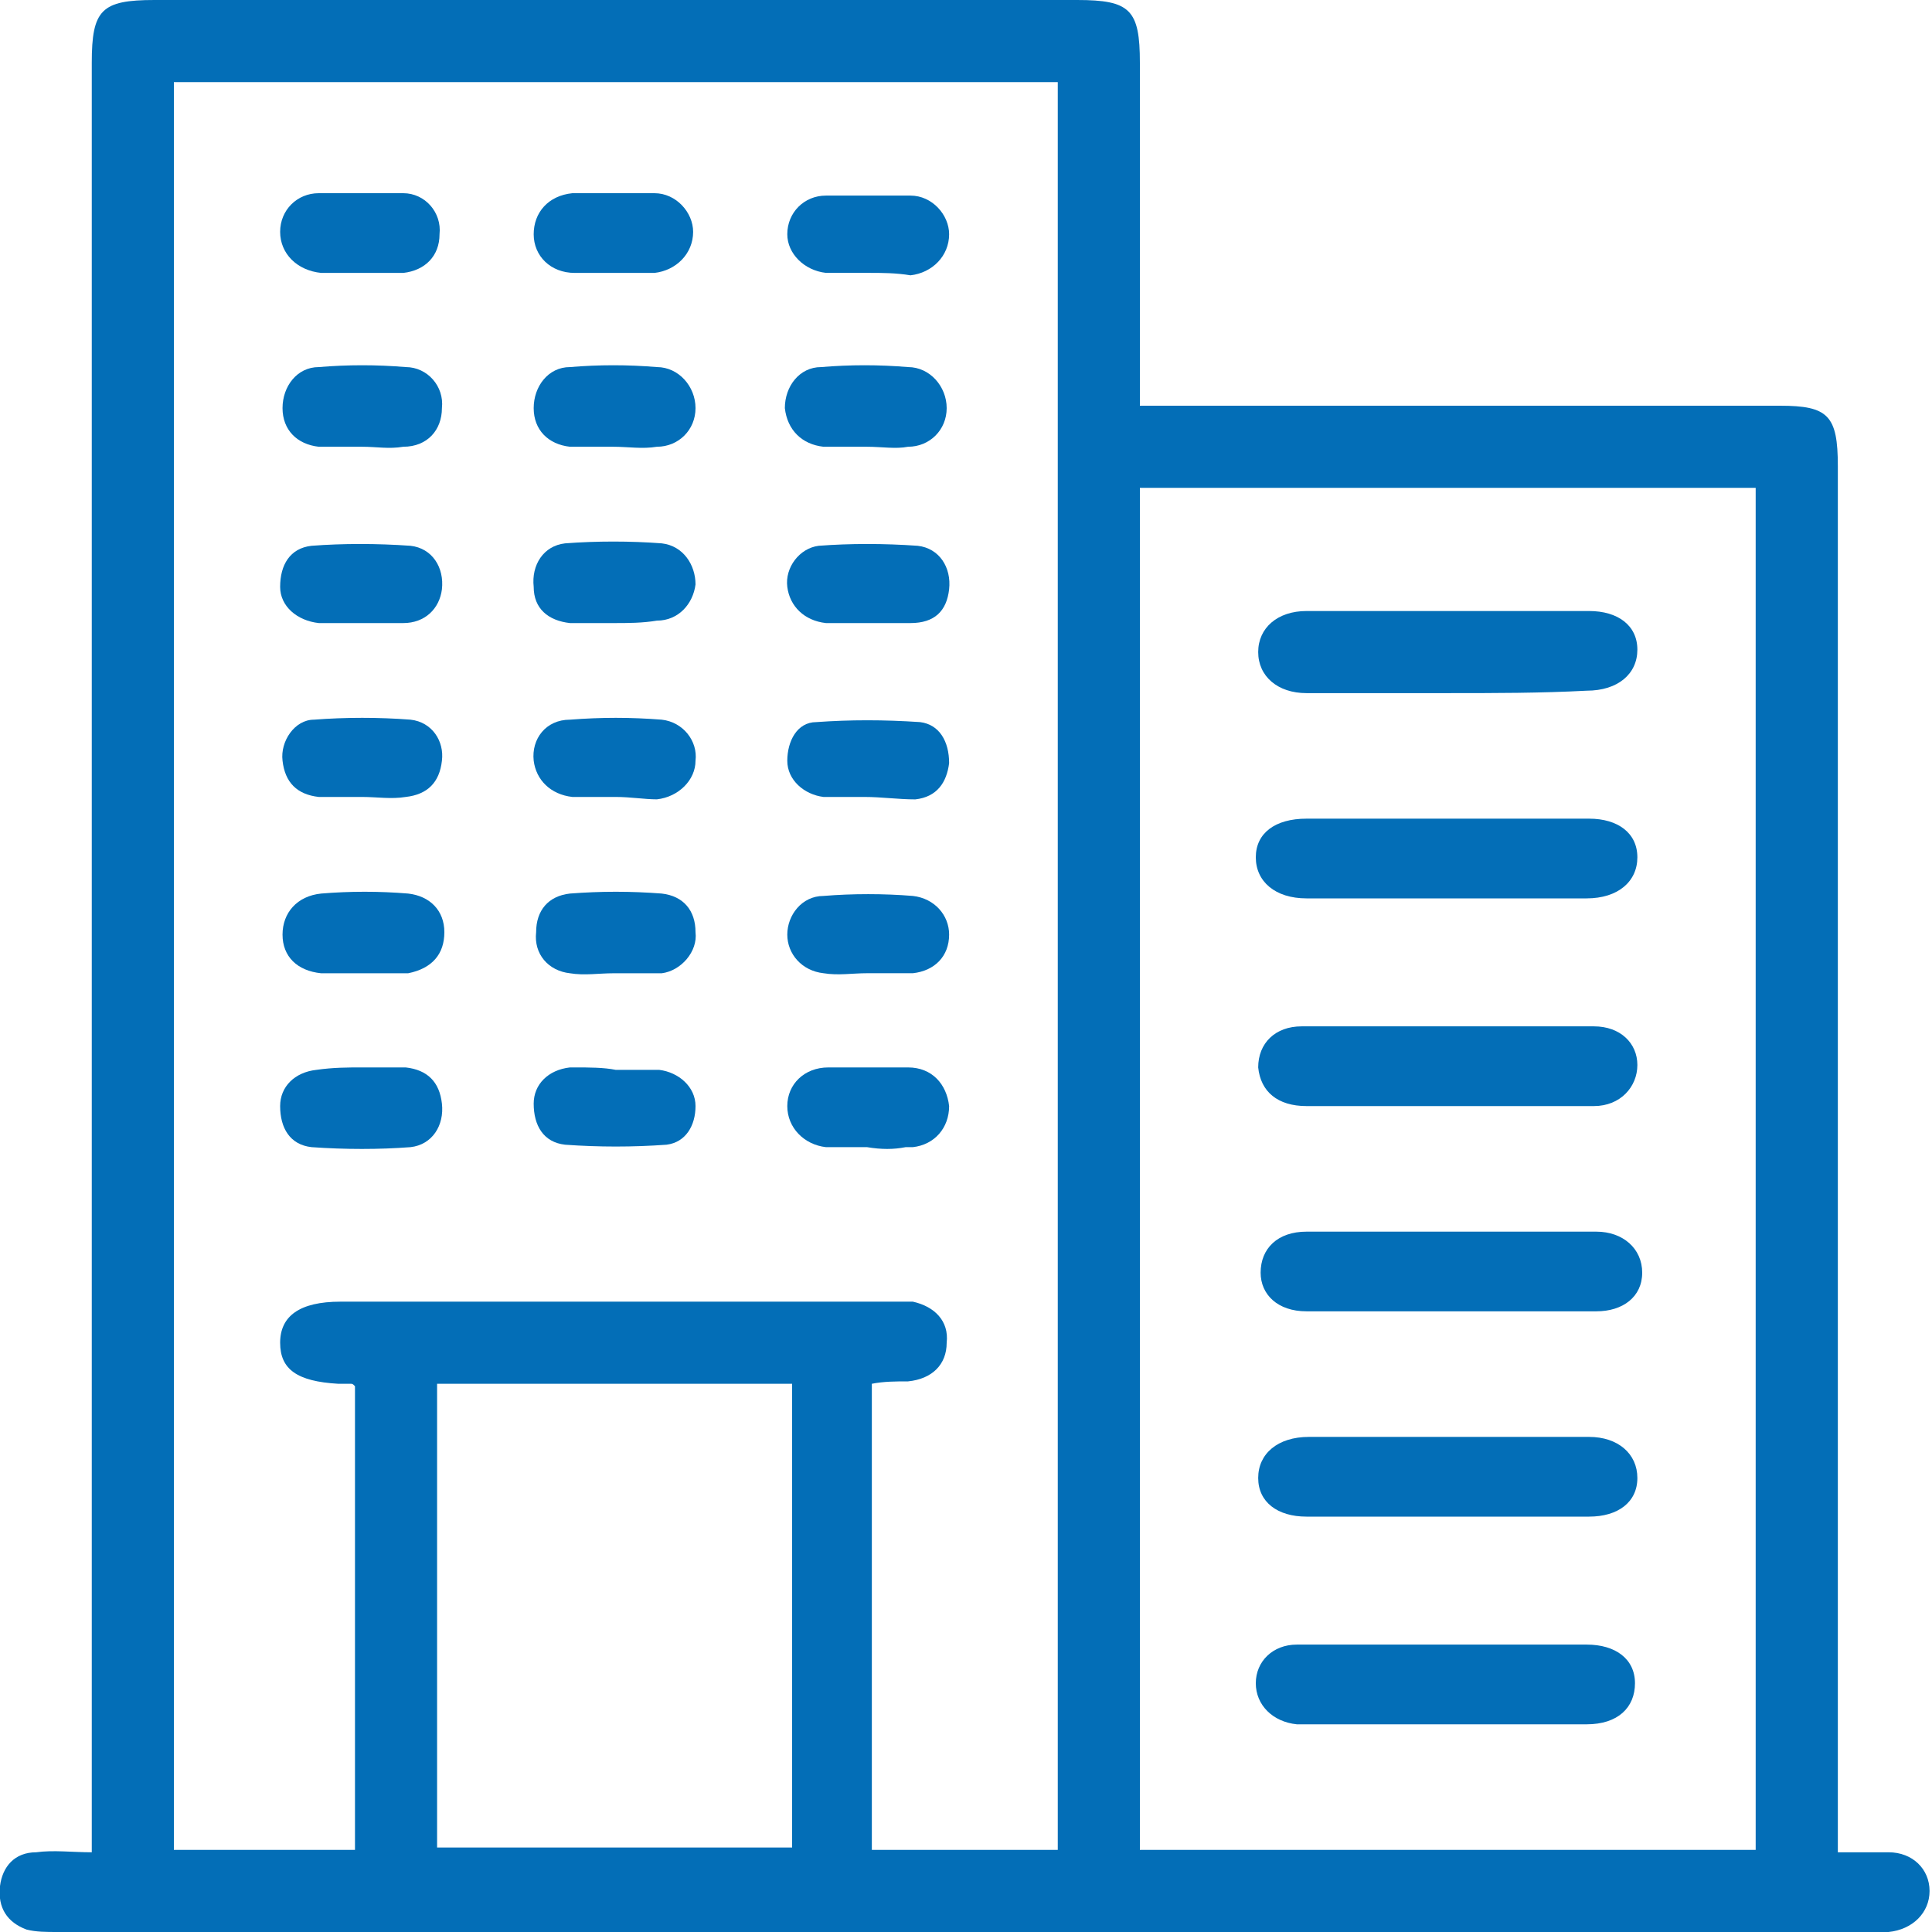 <svg width="42" height="42" viewBox="0 0 42 42" fill="none" xmlns="http://www.w3.org/2000/svg">
<rect width="42" height="42" fill="#E5E5E5"/>
<rect width="24928" height="17536" transform="translate(-18761 -6533)" fill="white"/>
<g clip-path="url(#clip0_0_1)">
<rect width="1920" height="1620" transform="translate(-934 -768)" fill="white"/>
<rect x="-574" y="-704" width="1200" height="1556" fill="url(#paint0_linear_0_1)"/>
<rect x="-94" y="-49" width="670" height="851" rx="20" fill="white"/>
<rect x="-63.25" y="-23.25" width="608.5" height="108.5" rx="9.25" stroke="#F3F3F3" stroke-width="1.5"/>
<g clip-path="url(#clip1_0_1)">
<path d="M24.78 8.82C25.043 8.82 25.253 8.82 25.41 8.82C29.82 8.82 34.23 8.82 38.693 8.82C39.742 8.82 39.953 9.03 39.953 10.133C39.953 19.95 39.953 29.715 39.953 39.532C39.953 39.742 39.953 39.953 39.953 40.267C40.373 40.267 40.688 40.267 41.055 40.267C41.58 40.267 41.947 40.635 41.947 41.108C41.947 41.58 41.58 41.947 41.055 42C40.898 42 40.74 42 40.583 42C27.457 42 14.332 42 1.26 42C0.997 42 0.787 42 0.577 41.947C0.157 41.79 -0.053 41.475 -6.26594e-06 41.002C0.052 40.583 0.315 40.267 0.787 40.267C1.155 40.215 1.575 40.267 1.995 40.267C1.995 40.005 1.995 39.795 1.995 39.532C1.995 26.828 1.995 14.07 1.995 1.365C1.995 0.21 2.205 0 3.36 0C10.027 0 16.695 0 23.415 0C24.57 0 24.78 0.21 24.78 1.365C24.78 3.623 24.78 5.933 24.78 8.19C24.78 8.4 24.78 8.557 24.78 8.82ZM22.995 40.215C22.995 27.352 22.995 14.595 22.995 1.785C16.59 1.785 10.185 1.785 3.78 1.785C3.78 14.595 3.78 27.405 3.78 40.215C5.092 40.215 6.405 40.215 7.717 40.215C7.717 36.855 7.717 33.495 7.717 30.135C7.665 30.082 7.665 30.082 7.612 30.082C7.507 30.082 7.455 30.082 7.35 30.082C6.457 30.03 6.09 29.767 6.09 29.19C6.09 28.613 6.51 28.297 7.402 28.297C11.393 28.297 15.383 28.297 19.32 28.297C19.477 28.297 19.688 28.297 19.845 28.297C20.317 28.402 20.633 28.718 20.58 29.19C20.58 29.663 20.265 29.977 19.74 30.03C19.477 30.03 19.215 30.03 18.953 30.082C18.953 33.495 18.953 36.855 18.953 40.215C20.37 40.215 21.683 40.215 22.995 40.215ZM24.78 40.215C29.295 40.215 33.705 40.215 38.167 40.215C38.167 30.293 38.167 20.475 38.167 10.605C33.705 10.605 29.242 10.605 24.78 10.605C24.78 20.475 24.78 30.345 24.78 40.215ZM17.22 30.082C14.595 30.082 12.075 30.082 9.502 30.082C9.502 33.495 9.502 36.855 9.502 40.163C12.075 40.163 14.648 40.163 17.22 40.163C17.22 36.803 17.22 33.495 17.22 30.082Z" fill="#036EB7"/>
<path d="M18.848 21.157C18.532 21.157 18.218 21.21 17.902 21.157C17.43 21.105 17.115 20.737 17.115 20.317C17.115 19.897 17.43 19.477 17.902 19.477C18.532 19.425 19.215 19.425 19.845 19.477C20.317 19.53 20.633 19.897 20.633 20.317C20.633 20.79 20.317 21.105 19.845 21.157C19.53 21.157 19.215 21.157 18.848 21.157Z" fill="#036EB7"/>
<path d="M7.875 21.158C7.56 21.158 7.245 21.158 6.982 21.158C6.457 21.105 6.142 20.79 6.142 20.318C6.142 19.845 6.457 19.478 6.982 19.425C7.612 19.373 8.242 19.373 8.872 19.425C9.345 19.478 9.66 19.793 9.66 20.265C9.66 20.738 9.397 21.053 8.872 21.158C8.82 21.158 8.767 21.158 8.715 21.158C8.452 21.158 8.137 21.158 7.875 21.158Z" fill="#036EB7"/>
<path d="M13.335 21.158C13.02 21.158 12.705 21.21 12.39 21.158C11.918 21.105 11.602 20.738 11.655 20.265C11.655 19.793 11.918 19.478 12.39 19.425C13.072 19.373 13.703 19.373 14.385 19.425C14.857 19.478 15.12 19.793 15.12 20.265C15.172 20.685 14.805 21.105 14.385 21.158C14.018 21.158 13.703 21.158 13.335 21.158Z" fill="#036EB7"/>
<path d="M7.875 5.933C7.56 5.933 7.297 5.933 6.982 5.933C6.457 5.88 6.09 5.513 6.09 5.04C6.09 4.568 6.457 4.2 6.93 4.2C7.56 4.2 8.137 4.2 8.767 4.2C9.24 4.2 9.607 4.62 9.555 5.093C9.555 5.565 9.24 5.88 8.767 5.933C8.715 5.933 8.715 5.933 8.662 5.933C8.452 5.933 8.137 5.933 7.875 5.933Z" fill="#036EB7"/>
<path d="M7.875 9.712C7.56 9.712 7.245 9.712 6.93 9.712C6.457 9.66 6.142 9.345 6.142 8.872C6.142 8.4 6.457 7.98 6.93 7.98C7.56 7.927 8.19 7.927 8.82 7.98C9.292 7.98 9.66 8.4 9.607 8.872C9.607 9.345 9.292 9.712 8.767 9.712C8.452 9.765 8.19 9.712 7.875 9.712Z" fill="#036EB7"/>
<path d="M18.795 17.325C18.48 17.325 18.165 17.325 17.902 17.325C17.483 17.273 17.115 16.958 17.115 16.538C17.115 16.118 17.325 15.698 17.745 15.698C18.48 15.645 19.215 15.645 20.003 15.698C20.422 15.75 20.633 16.118 20.633 16.59C20.58 17.01 20.37 17.325 19.898 17.378C19.53 17.378 19.163 17.325 18.795 17.325Z" fill="#036EB7"/>
<path d="M18.9 5.932C18.585 5.932 18.27 5.932 17.955 5.932C17.483 5.88 17.115 5.512 17.115 5.092C17.115 4.62 17.483 4.252 17.955 4.252C18.585 4.252 19.163 4.252 19.793 4.252C20.265 4.252 20.633 4.672 20.633 5.092C20.633 5.565 20.265 5.932 19.793 5.985C19.477 5.932 19.163 5.932 18.9 5.932Z" fill="#036EB7"/>
<path d="M13.335 9.712C13.02 9.712 12.705 9.712 12.39 9.712C11.918 9.66 11.602 9.345 11.602 8.872C11.602 8.4 11.918 7.98 12.39 7.98C13.02 7.927 13.65 7.927 14.28 7.98C14.752 7.98 15.12 8.4 15.12 8.872C15.12 9.345 14.752 9.712 14.28 9.712C13.965 9.765 13.65 9.712 13.335 9.712Z" fill="#036EB7"/>
<path d="M18.848 9.712C18.532 9.712 18.218 9.712 17.902 9.712C17.43 9.66 17.115 9.345 17.062 8.872C17.062 8.4 17.378 7.98 17.85 7.98C18.48 7.927 19.11 7.927 19.74 7.98C20.212 7.98 20.58 8.4 20.58 8.872C20.58 9.345 20.212 9.712 19.74 9.712C19.477 9.765 19.163 9.712 18.848 9.712Z" fill="#036EB7"/>
<path d="M7.875 13.545C7.56 13.545 7.245 13.545 6.93 13.545C6.457 13.493 6.09 13.178 6.09 12.758C6.09 12.285 6.3 11.918 6.772 11.865C7.455 11.813 8.19 11.813 8.925 11.865C9.397 11.918 9.66 12.338 9.607 12.81C9.555 13.23 9.24 13.545 8.767 13.545C8.505 13.545 8.19 13.545 7.875 13.545Z" fill="#036EB7"/>
<path d="M13.335 13.545C13.02 13.545 12.705 13.545 12.39 13.545C11.917 13.492 11.602 13.23 11.602 12.757C11.55 12.285 11.812 11.865 12.285 11.812C12.967 11.76 13.702 11.76 14.385 11.812C14.857 11.865 15.12 12.285 15.12 12.705C15.067 13.125 14.752 13.492 14.28 13.492C13.965 13.545 13.65 13.545 13.335 13.545Z" fill="#036EB7"/>
<path d="M18.9 13.545C18.585 13.545 18.27 13.545 17.955 13.545C17.483 13.493 17.168 13.178 17.115 12.758C17.062 12.338 17.378 11.918 17.797 11.865C18.48 11.813 19.215 11.813 19.95 11.865C20.422 11.918 20.685 12.338 20.633 12.81C20.58 13.283 20.317 13.545 19.793 13.545C19.477 13.545 19.163 13.545 18.9 13.545Z" fill="#036EB7"/>
<path d="M13.387 5.933C13.072 5.933 12.81 5.933 12.495 5.933C11.97 5.933 11.602 5.565 11.602 5.093C11.602 4.62 11.918 4.253 12.443 4.2C13.02 4.2 13.65 4.2 14.227 4.2C14.7 4.2 15.068 4.62 15.068 5.04C15.068 5.513 14.7 5.88 14.227 5.933C14.018 5.933 13.703 5.933 13.387 5.933Z" fill="#036EB7"/>
<path d="M13.387 17.325C13.072 17.325 12.758 17.325 12.443 17.325C11.97 17.272 11.655 16.957 11.602 16.537C11.55 16.065 11.865 15.645 12.39 15.645C13.072 15.592 13.703 15.592 14.385 15.645C14.857 15.697 15.172 16.117 15.12 16.537C15.12 16.957 14.752 17.325 14.28 17.377C14.018 17.377 13.703 17.325 13.387 17.325Z" fill="#036EB7"/>
<path d="M13.387 23.258C13.703 23.258 14.018 23.258 14.332 23.258C14.752 23.31 15.12 23.625 15.12 24.045C15.12 24.465 14.91 24.833 14.49 24.885C13.755 24.938 13.02 24.938 12.285 24.885C11.812 24.833 11.602 24.465 11.602 23.993C11.602 23.573 11.918 23.258 12.39 23.205C12.443 23.205 12.443 23.205 12.495 23.205C12.81 23.205 13.125 23.205 13.387 23.258C13.387 23.205 13.387 23.205 13.387 23.258Z" fill="#036EB7"/>
<path d="M18.848 24.938C18.532 24.938 18.218 24.938 17.955 24.938C17.483 24.885 17.115 24.518 17.115 24.045C17.115 23.573 17.483 23.205 18.008 23.205C18.585 23.205 19.163 23.205 19.74 23.205C20.265 23.205 20.58 23.573 20.633 24.045C20.633 24.518 20.317 24.885 19.845 24.938C19.793 24.938 19.74 24.938 19.688 24.938C19.425 24.99 19.163 24.99 18.848 24.938C18.848 24.99 18.848 24.938 18.848 24.938Z" fill="#036EB7"/>
<path d="M7.875 17.325C7.56 17.325 7.245 17.325 6.93 17.325C6.457 17.272 6.195 17.01 6.142 16.537C6.09 16.117 6.405 15.645 6.825 15.645C7.507 15.592 8.242 15.592 8.925 15.645C9.397 15.697 9.66 16.117 9.607 16.537C9.555 17.01 9.292 17.272 8.82 17.325C8.505 17.377 8.19 17.325 7.875 17.325Z" fill="#036EB7"/>
<path d="M7.875 23.205C8.19 23.205 8.505 23.205 8.82 23.205C9.292 23.258 9.555 23.52 9.607 23.993C9.66 24.465 9.397 24.885 8.925 24.938C8.242 24.99 7.507 24.99 6.772 24.938C6.3 24.885 6.09 24.518 6.09 24.045C6.09 23.625 6.405 23.31 6.877 23.258C7.245 23.205 7.56 23.205 7.875 23.205Z" fill="#036EB7"/>
<path d="M31.448 15.068C30.45 15.068 29.4 15.068 28.402 15.068C27.773 15.068 27.352 14.7 27.352 14.175C27.352 13.65 27.773 13.283 28.402 13.283C30.45 13.283 32.498 13.283 34.545 13.283C35.175 13.283 35.595 13.598 35.595 14.123C35.595 14.648 35.175 15.015 34.492 15.015C33.495 15.068 32.498 15.068 31.448 15.068Z" fill="#036EB7"/>
<path d="M31.5 24.045C30.45 24.045 29.4 24.045 28.402 24.045C27.773 24.045 27.405 23.73 27.352 23.205C27.352 22.68 27.72 22.312 28.297 22.312C29.925 22.312 31.5 22.312 33.127 22.312C33.653 22.312 34.125 22.312 34.65 22.312C35.227 22.312 35.595 22.68 35.595 23.152C35.595 23.625 35.227 24.045 34.65 24.045C33.6 24.045 32.55 24.045 31.5 24.045Z" fill="#036EB7"/>
<path d="M31.5 28.507C30.45 28.507 29.4 28.507 28.402 28.507C27.773 28.507 27.405 28.14 27.405 27.667C27.405 27.142 27.773 26.775 28.402 26.775C30.503 26.775 32.602 26.775 34.703 26.775C35.28 26.775 35.7 27.142 35.7 27.667C35.7 28.192 35.28 28.507 34.703 28.507C33.547 28.507 32.55 28.507 31.5 28.507Z" fill="#036EB7"/>
<path d="M31.5 17.797C32.498 17.797 33.548 17.797 34.545 17.797C35.175 17.797 35.595 18.112 35.595 18.637C35.595 19.162 35.175 19.53 34.492 19.53C32.445 19.53 30.45 19.53 28.402 19.53C27.72 19.53 27.3 19.162 27.3 18.637C27.3 18.112 27.72 17.797 28.402 17.797C29.453 17.797 30.503 17.797 31.5 17.797Z" fill="#036EB7"/>
<path d="M31.5 31.237C32.498 31.237 33.547 31.237 34.545 31.237C35.175 31.237 35.595 31.605 35.595 32.13C35.595 32.655 35.175 32.97 34.545 32.97C32.498 32.97 30.45 32.97 28.402 32.97C27.773 32.97 27.352 32.655 27.352 32.13C27.352 31.605 27.773 31.237 28.455 31.237C29.453 31.237 30.503 31.237 31.5 31.237Z" fill="#036EB7"/>
<path d="M31.448 37.485C30.503 37.485 29.558 37.485 28.613 37.485C28.455 37.485 28.35 37.485 28.192 37.485C27.668 37.432 27.3 37.065 27.3 36.592C27.3 36.12 27.668 35.752 28.192 35.752C28.927 35.752 29.715 35.752 30.45 35.752C31.815 35.752 33.127 35.752 34.493 35.752C35.123 35.752 35.543 36.067 35.543 36.592C35.543 37.117 35.175 37.485 34.493 37.485C33.547 37.485 32.498 37.485 31.448 37.485Z" fill="#036EB7"/>
</g>
</g>
<rect x="-1072.5" y="-971.5" width="6661" height="10916" stroke="black" stroke-width="5" stroke-dasharray="6 6"/>
<defs>
<linearGradient id="paint0_linear_0_1" x1="26" y1="-704" x2="26" y2="852" gradientUnits="userSpaceOnUse">
<stop stop-color="#F6FAFF"/>
<stop offset="1" stop-color="#E2EAF5"/>
</linearGradient>
<clipPath id="clip0_0_1">
<rect width="1920" height="1620" fill="white" transform="translate(-934 -768)"/>
</clipPath>
<clipPath id="clip1_0_1">
<rect width="42" height="42" fill="white"/>
</clipPath>
</defs>
</svg>
